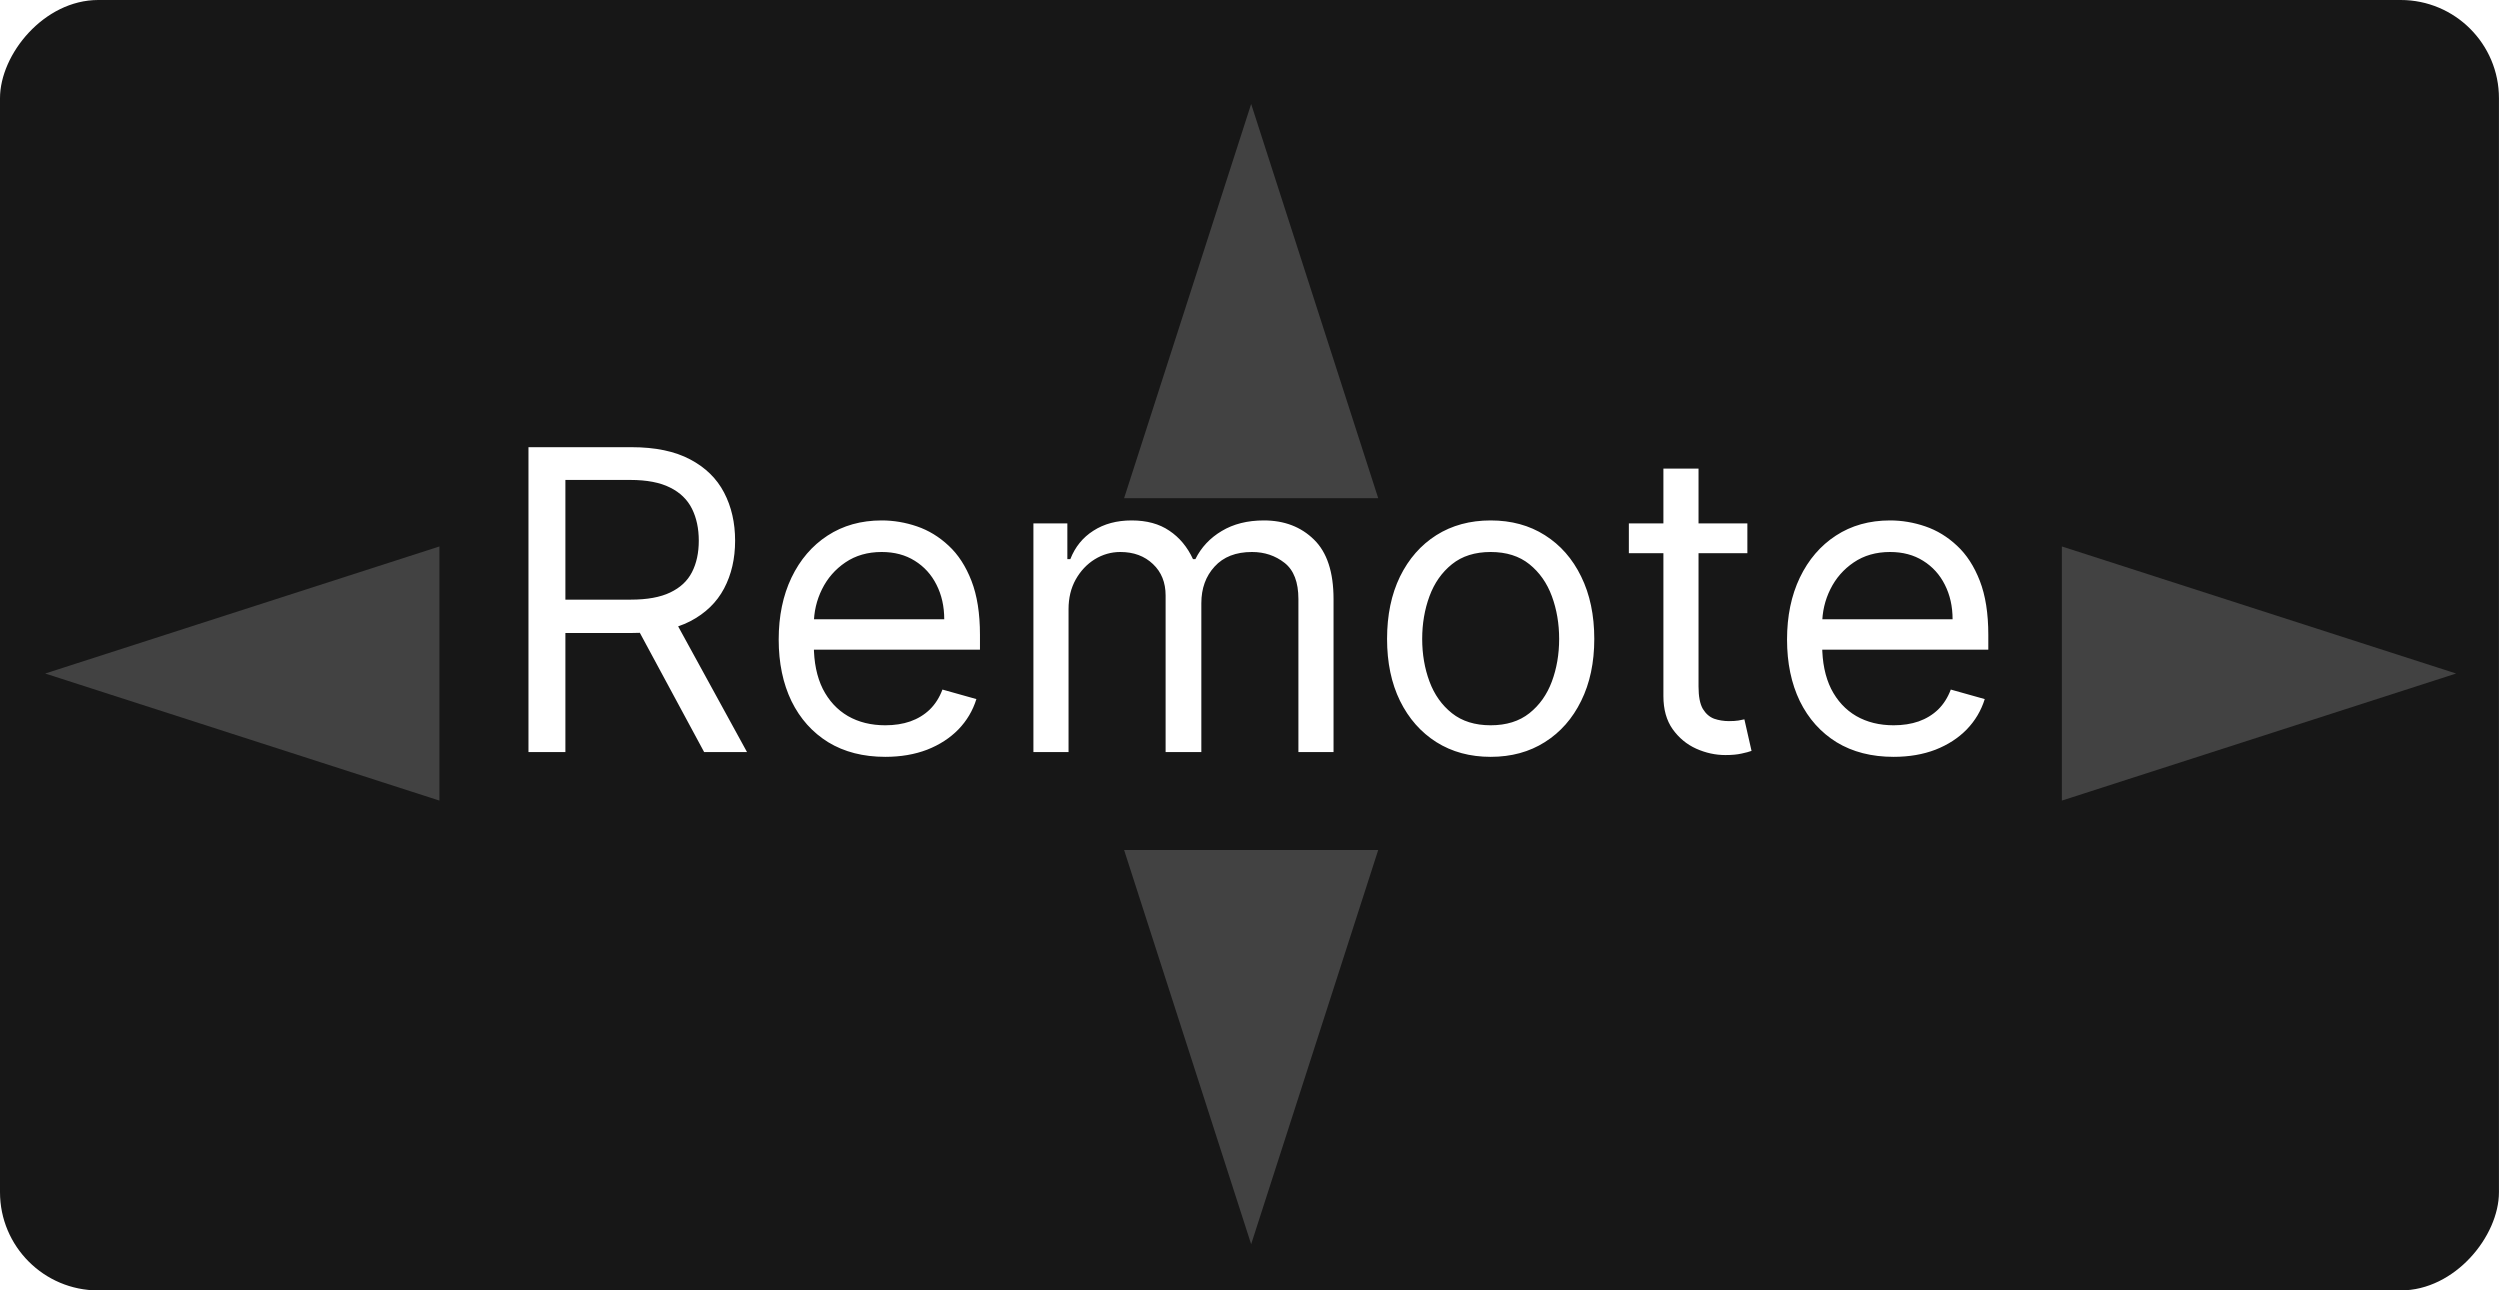 <svg width="2164" height="1117" viewBox="0 0 2164 1117" fill="none" xmlns="http://www.w3.org/2000/svg">
<rect width="2163.1" height="1116.99" rx="85.05" transform="matrix(-1 0 0 1 2163.1 0)" fill="#171717"/>
<path d="M457.447 651V387.087H546.621C567.239 387.087 584.163 390.61 597.393 397.654C610.623 404.613 620.416 414.192 626.774 426.391C633.131 438.59 636.31 452.464 636.31 468.014C636.31 483.563 633.131 497.352 626.774 509.379C620.416 521.406 610.666 530.856 597.522 537.729C584.378 544.516 567.582 547.909 547.136 547.909H474.972V519.044H546.105C560.194 519.044 571.534 516.982 580.125 512.858C588.802 508.735 595.073 502.893 598.939 495.333C602.891 487.687 604.867 478.58 604.867 468.014C604.867 457.447 602.891 448.212 598.939 440.308C594.987 432.404 588.673 426.305 579.996 422.009C571.319 417.628 559.851 415.437 545.59 415.437H489.405V651H457.447ZM581.671 532.445L646.619 651H609.506L545.59 532.445H581.671ZM766.301 655.124C747.229 655.124 730.777 650.914 716.946 642.495C703.201 633.99 692.591 622.135 685.117 606.929C677.729 591.637 674.034 573.854 674.034 553.579C674.034 533.305 677.729 515.435 685.117 499.972C692.591 484.422 702.986 472.309 716.302 463.632C729.704 454.87 745.339 450.488 763.208 450.488C773.517 450.488 783.697 452.206 793.749 455.643C803.8 459.079 812.949 464.663 821.197 472.395C829.444 480.041 836.016 490.178 840.913 502.807C845.81 515.435 848.258 530.985 848.258 549.455V562.342H695.684V536.054H817.331C817.331 524.885 815.097 514.92 810.63 506.157C806.249 497.395 799.977 490.479 791.816 485.41C783.74 480.342 774.204 477.807 763.208 477.807C751.095 477.807 740.614 480.814 731.765 486.828C723.003 492.755 716.259 500.487 711.534 510.023C706.809 519.559 704.446 529.782 704.446 540.693V558.218C704.446 573.166 707.024 585.838 712.178 596.233C717.419 606.542 724.678 614.403 733.956 619.815C743.234 625.141 754.016 627.805 766.301 627.805C774.29 627.805 781.507 626.688 787.95 624.454C794.479 622.135 800.106 618.698 804.831 614.145C809.556 609.506 813.207 603.75 815.784 596.877L845.165 605.125C842.073 615.09 836.875 623.853 829.573 631.413C822.271 638.887 813.25 644.729 802.512 648.938C791.773 653.062 779.703 655.124 766.301 655.124ZM894.52 651V453.065H923.901V483.993H926.478C930.602 473.426 937.26 465.222 946.452 459.38C955.644 453.452 966.684 450.488 979.57 450.488C992.628 450.488 1003.5 453.452 1012.17 459.38C1020.94 465.222 1027.77 473.426 1032.66 483.993H1034.72C1039.79 473.77 1047.4 465.651 1057.53 459.638C1067.67 453.538 1079.83 450.488 1094 450.488C1111.7 450.488 1126.17 456.029 1137.43 467.112C1148.68 478.108 1154.31 495.247 1154.31 518.528V651H1123.9V518.528C1123.9 503.924 1119.9 493.486 1111.91 487.214C1103.92 480.943 1094.52 477.807 1083.69 477.807C1069.77 477.807 1058.99 482.017 1051.35 490.436C1043.7 498.769 1039.88 509.336 1039.88 522.136V651H1008.95V515.435C1008.95 504.181 1005.3 495.118 997.998 488.245C990.695 481.287 981.288 477.807 969.777 477.807C961.873 477.807 954.485 479.912 947.612 484.122C940.825 488.331 935.327 494.173 931.117 501.647C926.994 509.035 924.932 517.583 924.932 527.291V651H894.52ZM1290.32 655.124C1272.46 655.124 1256.78 650.871 1243.29 642.366C1229.89 633.861 1219.41 621.963 1211.85 606.671C1204.37 591.379 1200.64 573.51 1200.64 553.064C1200.64 532.445 1204.37 514.448 1211.85 499.07C1219.41 483.692 1229.89 471.751 1243.29 463.246C1256.78 454.741 1272.46 450.488 1290.32 450.488C1308.19 450.488 1323.83 454.741 1337.23 463.246C1350.72 471.751 1361.2 483.692 1368.67 499.07C1376.23 514.448 1380.01 532.445 1380.01 553.064C1380.01 573.51 1376.23 591.379 1368.67 606.671C1361.2 621.963 1350.72 633.861 1337.23 642.366C1323.83 650.871 1308.19 655.124 1290.32 655.124ZM1290.32 627.805C1303.9 627.805 1315.07 624.325 1323.83 617.367C1332.59 610.408 1339.08 601.259 1343.29 589.919C1347.5 578.579 1349.6 566.294 1349.6 553.064C1349.6 539.834 1347.5 527.506 1343.29 516.08C1339.08 504.654 1332.59 495.419 1323.83 488.374C1315.07 481.33 1303.9 477.807 1290.32 477.807C1276.75 477.807 1265.58 481.33 1256.82 488.374C1248.06 495.419 1241.57 504.654 1237.36 516.08C1233.15 527.506 1231.05 539.834 1231.05 553.064C1231.05 566.294 1233.15 578.579 1237.36 589.919C1241.57 601.259 1248.06 610.408 1256.82 617.367C1265.58 624.325 1276.75 627.805 1290.32 627.805ZM1512.52 453.065V478.838H1409.94V453.065H1512.52ZM1439.84 405.644H1470.25V594.3C1470.25 602.891 1471.5 609.334 1473.99 613.63C1476.56 617.839 1479.83 620.674 1483.78 622.135C1487.82 623.509 1492.07 624.196 1496.54 624.196C1499.89 624.196 1502.64 624.025 1504.79 623.681C1506.93 623.251 1508.65 622.908 1509.94 622.65L1516.13 649.969C1514.06 650.742 1511.19 651.515 1507.49 652.289C1503.8 653.148 1499.12 653.577 1493.45 653.577C1484.86 653.577 1476.44 651.73 1468.19 648.036C1460.03 644.342 1453.24 638.715 1447.83 631.155C1442.5 623.595 1439.84 614.059 1439.84 602.547V405.644ZM1639.13 655.124C1620.05 655.124 1603.6 650.914 1589.77 642.495C1576.03 633.99 1565.42 622.135 1557.94 606.929C1550.55 591.637 1546.86 573.854 1546.86 553.579C1546.86 533.305 1550.55 515.435 1557.94 499.972C1565.42 484.422 1575.81 472.309 1589.13 463.632C1602.53 454.87 1618.16 450.488 1636.03 450.488C1646.34 450.488 1656.52 452.206 1666.57 455.643C1676.63 459.079 1685.78 464.663 1694.02 472.395C1702.27 480.041 1708.84 490.178 1713.74 502.807C1718.64 515.435 1721.08 530.985 1721.08 549.455V562.342H1568.51V536.054H1690.16C1690.16 524.885 1687.92 514.92 1683.46 506.157C1679.07 497.395 1672.8 490.479 1664.64 485.41C1656.57 480.342 1647.03 477.807 1636.03 477.807C1623.92 477.807 1613.44 480.814 1604.59 486.828C1595.83 492.755 1589.08 500.487 1584.36 510.023C1579.63 519.559 1577.27 529.782 1577.27 540.693V558.218C1577.27 573.166 1579.85 585.838 1585 596.233C1590.24 606.542 1597.5 614.403 1606.78 619.815C1616.06 625.141 1626.84 627.805 1639.13 627.805C1647.12 627.805 1654.33 626.688 1660.78 624.454C1667.3 622.135 1672.93 618.698 1677.66 614.145C1682.38 609.506 1686.03 603.75 1688.61 596.877L1717.99 605.125C1714.9 615.09 1709.7 623.853 1702.4 631.413C1695.1 638.887 1686.08 644.729 1675.34 648.938C1664.6 653.062 1652.53 655.124 1639.13 655.124Z" fill="white"/>
<g filter="url(#filter0_d_984_162)">
<path d="M1082 65L1191.99 406.25H972.015L1082 65Z" fill="#424242"/>
</g>
<g filter="url(#filter1_d_984_162)">
<path d="M2125 558L1783.75 667.985L1783.75 448.015L2125 558Z" fill="#424242"/>
</g>
<g filter="url(#filter2_d_984_162)">
<path d="M38.105 558L379.355 667.985L379.355 448.015L38.105 558Z" fill="#424242"/>
</g>
<g filter="url(#filter3_d_984_162)">
<path d="M1082 1051.99L1191.99 710.74H972.015L1082 1051.99Z" fill="#424242"/>
</g>
<defs>
<filter id="filter0_d_984_162" x="969.015" y="65" width="227.971" height="370.25" filterUnits="userSpaceOnUse" color-interpolation-filters="sRGB">
<feFlood flood-opacity="0" result="BackgroundImageFix"/>
<feColorMatrix in="SourceAlpha" type="matrix" values="0 0 0 0 0 0 0 0 0 0 0 0 0 0 0 0 0 0 127 0" result="hardAlpha"/>
<feOffset dx="1" dy="25"/>
<feGaussianBlur stdDeviation="2"/>
<feComposite in2="hardAlpha" operator="out"/>
<feColorMatrix type="matrix" values="0 0 0 0 0 0 0 0 0 0 0 0 0 0 0 0 0 0 0.25 0"/>
<feBlend mode="normal" in2="BackgroundImageFix" result="effect1_dropShadow_984_162"/>
<feBlend mode="normal" in="SourceGraphic" in2="effect1_dropShadow_984_162" result="shape"/>
</filter>
<filter id="filter1_d_984_162" x="1780.75" y="448.015" width="349.25" height="248.97" filterUnits="userSpaceOnUse" color-interpolation-filters="sRGB">
<feFlood flood-opacity="0" result="BackgroundImageFix"/>
<feColorMatrix in="SourceAlpha" type="matrix" values="0 0 0 0 0 0 0 0 0 0 0 0 0 0 0 0 0 0 127 0" result="hardAlpha"/>
<feOffset dx="1" dy="25"/>
<feGaussianBlur stdDeviation="2"/>
<feComposite in2="hardAlpha" operator="out"/>
<feColorMatrix type="matrix" values="0 0 0 0 0 0 0 0 0 0 0 0 0 0 0 0 0 0 0.25 0"/>
<feBlend mode="normal" in2="BackgroundImageFix" result="effect1_dropShadow_984_162"/>
<feBlend mode="normal" in="SourceGraphic" in2="effect1_dropShadow_984_162" result="shape"/>
</filter>
<filter id="filter2_d_984_162" x="35.105" y="448.015" width="349.25" height="248.97" filterUnits="userSpaceOnUse" color-interpolation-filters="sRGB">
<feFlood flood-opacity="0" result="BackgroundImageFix"/>
<feColorMatrix in="SourceAlpha" type="matrix" values="0 0 0 0 0 0 0 0 0 0 0 0 0 0 0 0 0 0 127 0" result="hardAlpha"/>
<feOffset dx="1" dy="25"/>
<feGaussianBlur stdDeviation="2"/>
<feComposite in2="hardAlpha" operator="out"/>
<feColorMatrix type="matrix" values="0 0 0 0 0 0 0 0 0 0 0 0 0 0 0 0 0 0 0.25 0"/>
<feBlend mode="normal" in2="BackgroundImageFix" result="effect1_dropShadow_984_162"/>
<feBlend mode="normal" in="SourceGraphic" in2="effect1_dropShadow_984_162" result="shape"/>
</filter>
<filter id="filter3_d_984_162" x="969.015" y="710.74" width="227.971" height="370.25" filterUnits="userSpaceOnUse" color-interpolation-filters="sRGB">
<feFlood flood-opacity="0" result="BackgroundImageFix"/>
<feColorMatrix in="SourceAlpha" type="matrix" values="0 0 0 0 0 0 0 0 0 0 0 0 0 0 0 0 0 0 127 0" result="hardAlpha"/>
<feOffset dx="1" dy="25"/>
<feGaussianBlur stdDeviation="2"/>
<feComposite in2="hardAlpha" operator="out"/>
<feColorMatrix type="matrix" values="0 0 0 0 0 0 0 0 0 0 0 0 0 0 0 0 0 0 0.25 0"/>
<feBlend mode="normal" in2="BackgroundImageFix" result="effect1_dropShadow_984_162"/>
<feBlend mode="normal" in="SourceGraphic" in2="effect1_dropShadow_984_162" result="shape"/>
</filter>
</defs>
</svg>
